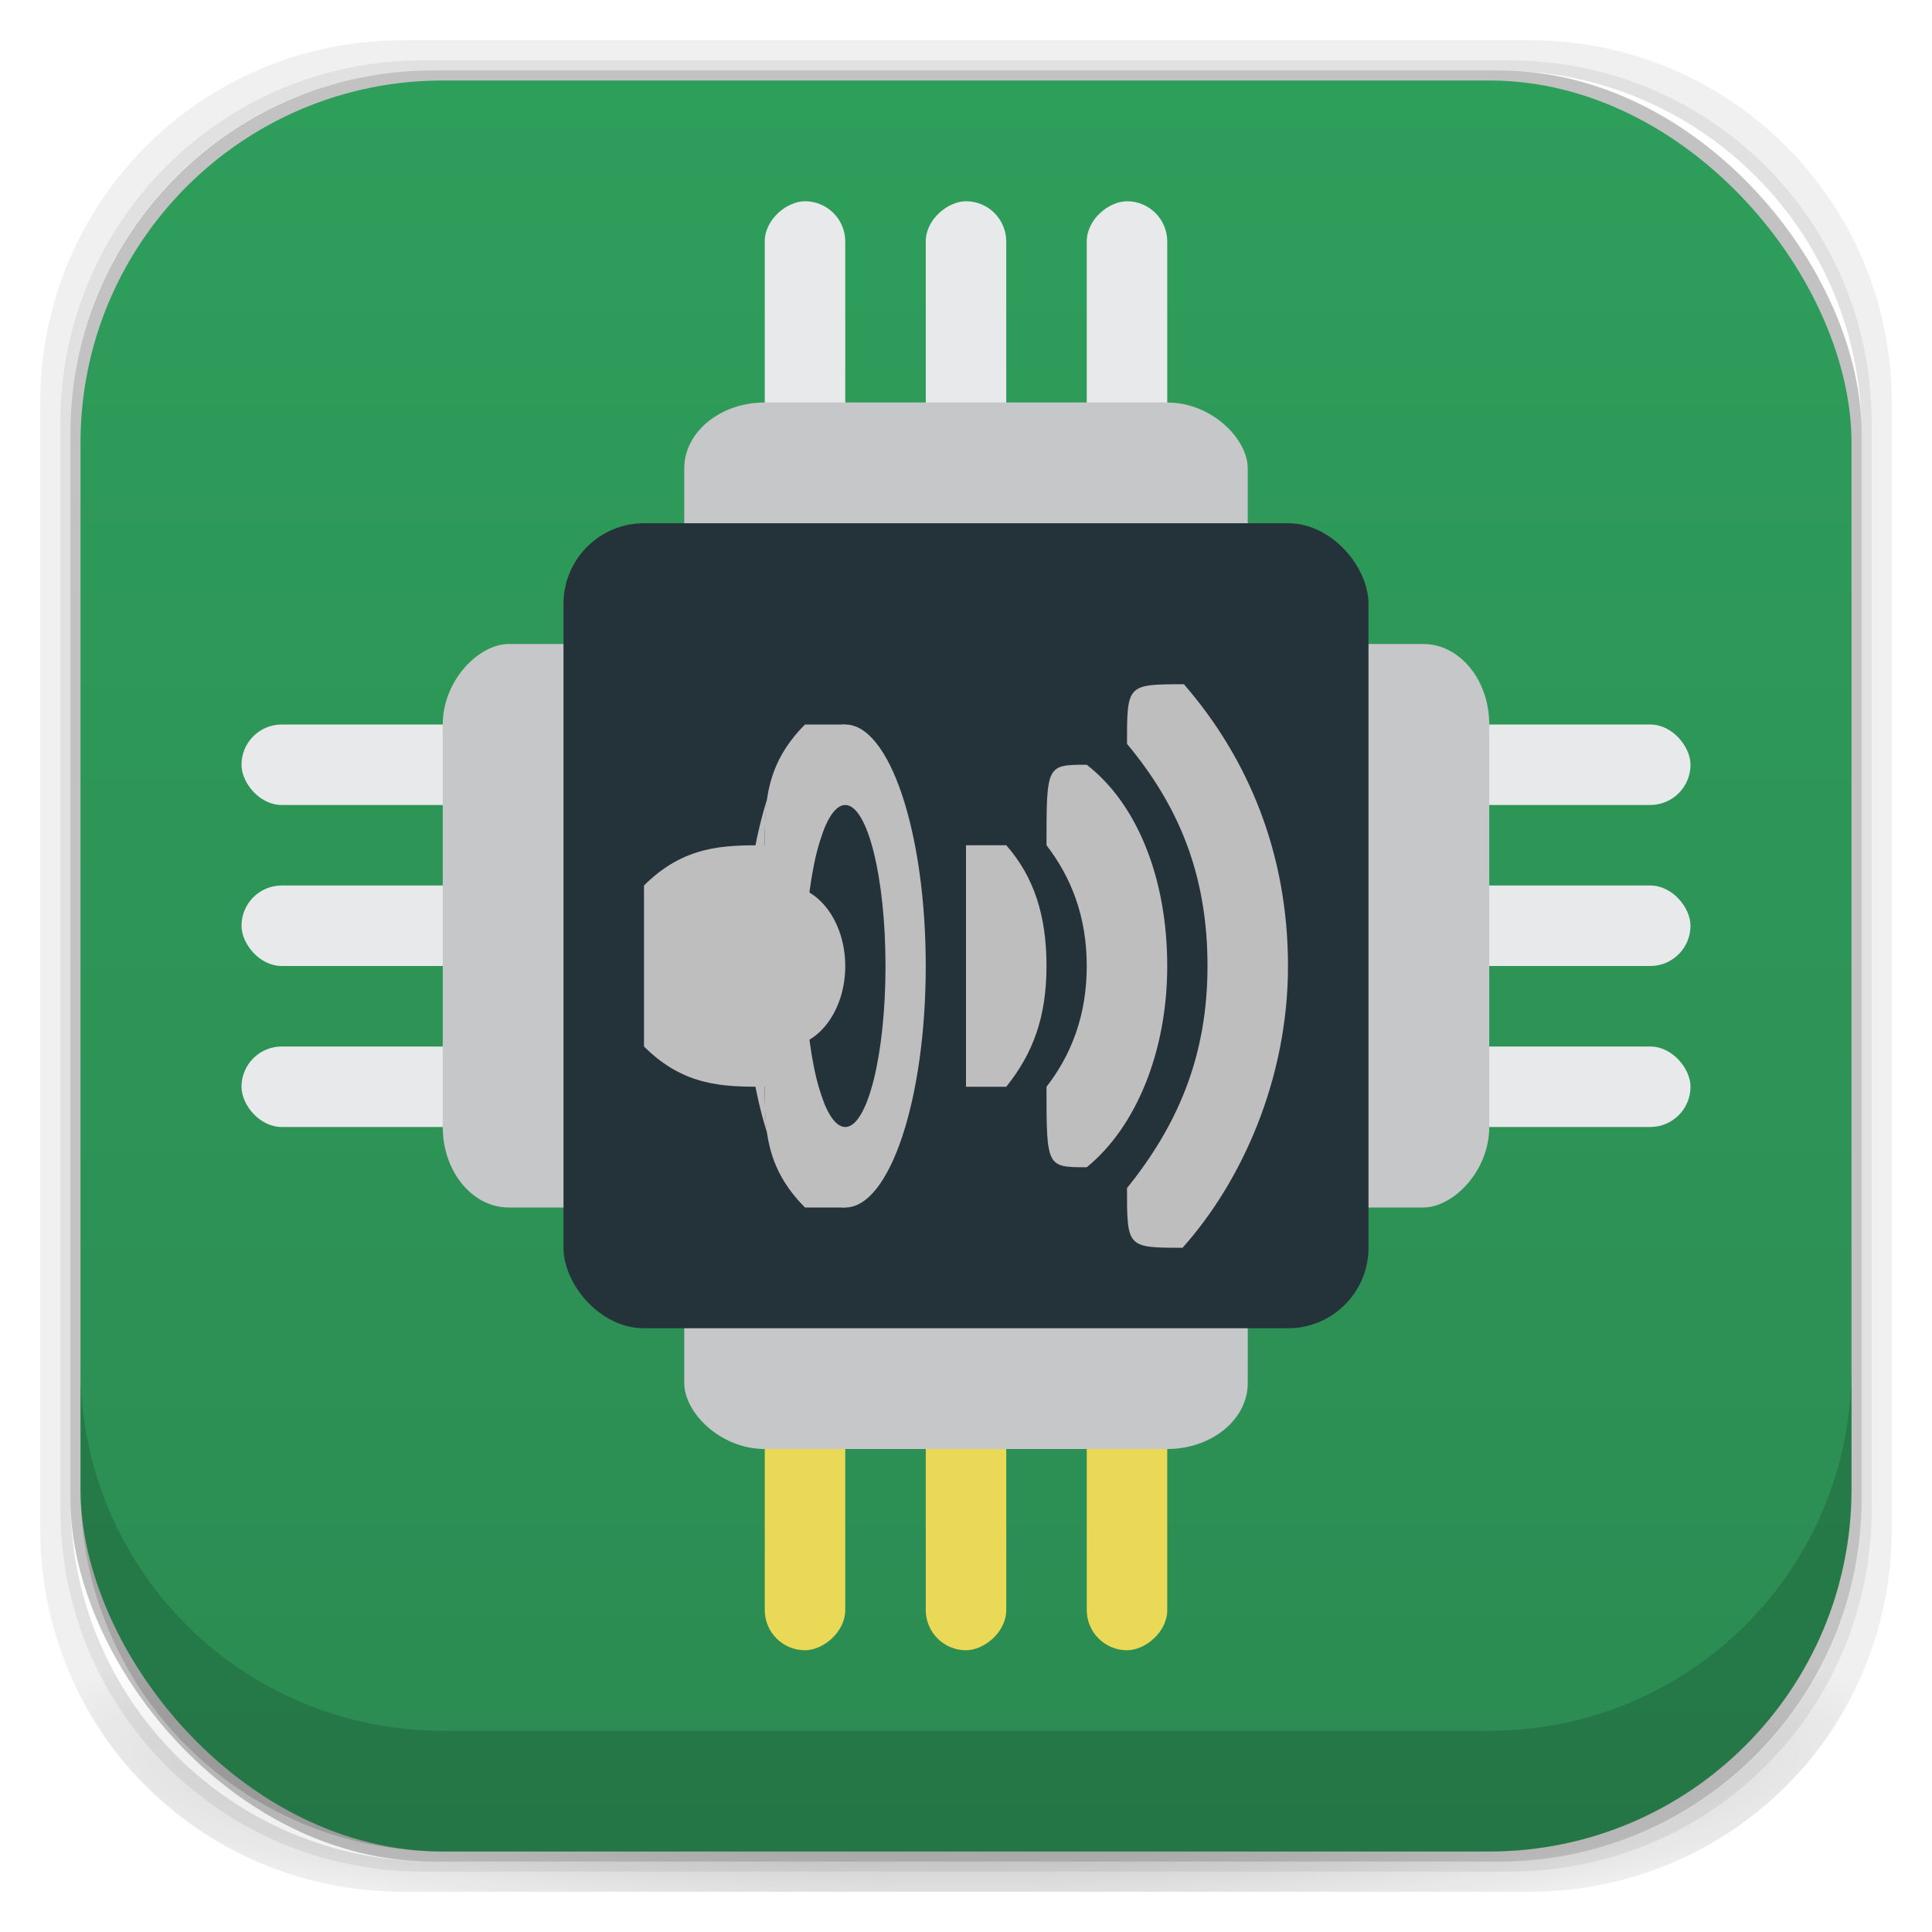 <?xml version="1.0" encoding="UTF-8" standalone="no"?>
<!-- Created with Inkscape (http://www.inkscape.org/) -->

<svg
   xmlns:dc="http://purl.org/dc/elements/1.1/"
   xmlns:cc="http://creativecommons.org/ns#"
   xmlns:rdf="http://www.w3.org/1999/02/22-rdf-syntax-ns#"
   xmlns:svg="http://www.w3.org/2000/svg"
   xmlns="http://www.w3.org/2000/svg"
   xmlns:xlink="http://www.w3.org/1999/xlink"
   xmlns:sodipodi="http://sodipodi.sourceforge.net/DTD/sodipodi-0.dtd"
   xmlns:inkscape="http://www.inkscape.org/namespaces/inkscape"
   width="48"
   height="48"
   id="svg4230"
   version="1.1"
   inkscape:version="0.91+devel r"
   sodipodi:docname="audiocard.svg">
  <defs
     id="defs4232">
    <linearGradient
       id="linearGradient3869">
      <stop
         style="stop-color:#fef3f1;stop-opacity:1;"
         offset="0"
         id="stop3871" />
      <stop
         style="stop-color:#ffe4e7;stop-opacity:1;"
         offset="1"
         id="stop3873" />
    </linearGradient>
    <linearGradient
       id="linearGradient4524">
      <stop
         style="stop-color:#2c8b52;stop-opacity:1;"
         offset="0"
         id="stop4526" />
      <stop
         style="stop-color:#2e9e5b;stop-opacity:1;"
         offset="1"
         id="stop4528" />
    </linearGradient>
    <linearGradient
       id="linearGradient4512">
      <stop
         style="stop-color:#d9d2d1;stop-opacity:1;"
         offset="0"
         id="stop4514" />
      <stop
         style="stop-color:#fefcfc;stop-opacity:1;"
         offset="1"
         id="stop4516" />
    </linearGradient>
    <linearGradient
       id="linearGradient4243">
      <stop
         style="stop-color:#000000;stop-opacity:1;"
         offset="0"
         id="stop4245" />
      <stop
         style="stop-color:#000000;stop-opacity:0;"
         offset="1"
         id="stop4247" />
    </linearGradient>
    <linearGradient
       id="linearGradient4216">
      <stop
         style="stop-color:#a0c4e6;stop-opacity:1;"
         offset="0"
         id="stop4218" />
      <stop
         style="stop-color:#d0e2f1;stop-opacity:1;"
         offset="1"
         id="stop4220" />
    </linearGradient>
    <linearGradient
       id="linearGradient4208">
      <stop
         style="stop-color:#70a3d6;stop-opacity:1;"
         offset="0"
         id="stop4210" />
      <stop
         style="stop-color:#88b6e1;stop-opacity:1;"
         offset="1"
         id="stop4212" />
    </linearGradient>
    <linearGradient
       id="linearGradient4200">
      <stop
         style="stop-color:#427dbe;stop-opacity:1;"
         offset="0"
         id="stop4202" />
      <stop
         style="stop-color:#739bd1;stop-opacity:1;"
         offset="1"
         id="stop4204" />
    </linearGradient>
    <linearGradient
       id="linearGradient4192">
      <stop
         style="stop-color:#4970a4;stop-opacity:1;"
         offset="0"
         id="stop4194" />
      <stop
         style="stop-color:#6090c0;stop-opacity:1;"
         offset="1"
         id="stop4196" />
    </linearGradient>
    <radialGradient
       inkscape:collect="always"
       xlink:href="#linearGradient3688-166-749-5-9-1"
       id="radialGradient4351"
       gradientUnits="userSpaceOnUse"
       gradientTransform="matrix(2.32,0,0,0.4,28.618,28.6)"
       cx="4.993"
       cy="43.5"
       fx="4.993"
       fy="43.5"
       r="2.5" />
    <linearGradient
       id="linearGradient3688-166-749-5-9-1">
      <stop
         id="stop2883-0-2-9"
         style="stop-color:#181818;stop-opacity:1"
         offset="0" />
      <stop
         id="stop2885-5-3-8"
         style="stop-color:#181818;stop-opacity:0"
         offset="1" />
    </linearGradient>
    <linearGradient
       id="linearGradient3688-464-309-8-9-4">
      <stop
         id="stop2889-9-9-1"
         style="stop-color:#181818;stop-opacity:1"
         offset="0" />
      <stop
         id="stop2891-4-2-9"
         style="stop-color:#181818;stop-opacity:0"
         offset="1" />
    </linearGradient>
    <linearGradient
       id="linearGradient3702-501-757-0-4-0">
      <stop
         id="stop2895-0-2-1"
         style="stop-color:#181818;stop-opacity:0"
         offset="0" />
      <stop
         id="stop2897-2-8-2"
         style="stop-color:#181818;stop-opacity:1"
         offset="0.5" />
      <stop
         id="stop2899-6-1-6"
         style="stop-color:#181818;stop-opacity:0"
         offset="1" />
    </linearGradient>
    <linearGradient
       id="linearGradient3811-3">
      <stop
         style="stop-color:#000000;stop-opacity:1;"
         offset="0"
         id="stop3813-0" />
      <stop
         style="stop-color:#000000;stop-opacity:0;"
         offset="1"
         id="stop3815-0" />
    </linearGradient>
    <clipPath
       id="clipPath-887332295">
      <g
         id="g3945"
         transform="translate(0,-1004.362)">
        <rect
           id="rect3947"
           fill="#1890d0"
           width="46"
           height="46"
           x="1"
           y="1005.36"
           rx="4" />
      </g>
    </clipPath>
    <clipPath
       id="clipPath-867792831">
      <g
         id="g3940"
         transform="translate(0,-1004.362)">
        <rect
           id="rect3942"
           fill="#1890d0"
           width="46"
           height="46"
           x="1"
           y="1005.36"
           rx="4" />
      </g>
    </clipPath>
    <linearGradient
       gradientTransform="translate(-47.998,0.002)"
       gradientUnits="userSpaceOnUse"
       x2="47"
       x1="1"
       id="linearGradient3764">
      <stop
         id="stop3935"
         stop-opacity="1"
         stop-color="#e4e4e4" />
      <stop
         id="stop3937"
         stop-opacity="1"
         stop-color="#eee"
         offset="1" />
    </linearGradient>
    <radialGradient
       inkscape:collect="always"
       xlink:href="#linearGradient4243"
       id="radialGradient4274"
       gradientUnits="userSpaceOnUse"
       gradientTransform="matrix(1.043,0,0,0.196,-1.043,35.185)"
       cx="24"
       cy="42.5"
       fx="24"
       fy="42.5"
       r="23" />
    <linearGradient
       inkscape:collect="always"
       xlink:href="#linearGradient4524"
       id="linearGradient4530"
       x1="24"
       y1="46"
       x2="24"
       y2="2"
       gradientUnits="userSpaceOnUse" />
    <linearGradient
       inkscape:collect="always"
       xlink:href="#linearGradient4512"
       id="linearGradient4554"
       gradientUnits="userSpaceOnUse"
       x1="12.5"
       y1="28"
       x2="12.5"
       y2="17" />
    <clipPath
       id="clipPath-368322014">
      <g
         transform="translate(0,-1004.362)"
         id="g17">
        <path
           style="fill:#1890d0"
           inkscape:connector-curvature="0"
           d="m -24,13 c 0,1.105 -0.672,2 -1.5,2 -0.828,0 -1.5,-0.895 -1.5,-2 0,-1.105 0.672,-2 1.5,-2 0.828,0 1.5,0.895 1.5,2 z"
           transform="matrix(15.333,0,0,11.5,415,878.862)"
           id="path19" />
      </g>
    </clipPath>
    <linearGradient
       inkscape:collect="always"
       xlink:href="#linearGradient3869"
       id="linearGradient3875"
       x1="24"
       y1="8"
       x2="24"
       y2="38"
       gradientUnits="userSpaceOnUse"
       gradientTransform="translate(-44,1004.362)" />
    <linearGradient
       inkscape:collect="always"
       xlink:href="#linearGradient3869"
       id="linearGradient3908"
       x1="-44.231"
       y1="3"
       x2="-44.231"
       y2="28"
       gradientUnits="userSpaceOnUse"
       gradientTransform="matrix(1.3,0,0,1.04,82.5,6.88)" />
    <clipPath
       id="clipPath-368322014-4">
      <g
         transform="translate(0,-1004.362)"
         id="g17-3">
        <path
           style="fill:#1890d0"
           inkscape:connector-curvature="0"
           d="m -24,13 c 0,1.105 -0.672,2 -1.5,2 -0.828,0 -1.5,-0.895 -1.5,-2 0,-1.105 0.672,-2 1.5,-2 0.828,0 1.5,0.895 1.5,2 z"
           transform="matrix(15.333,0,0,11.5,415,878.862)"
           id="path19-0" />
      </g>
    </clipPath>
    <clipPath
       id="clipPath6">
      <rect
         id="rect8"
         color="#bebebe"
         fill="#bebebe"
         height="4.874"
         width="1.876"
         y="221.5"
         x="26.999" />
    </clipPath>
    <clipPath
       id="clipPath10">
      <rect
         id="rect12"
         color="#bebebe"
         fill="#bebebe"
         height="5.216"
         width="2.898"
         y="221.33"
         x="26.966" />
    </clipPath>
    <clipPath
       id="clipPath14">
      <rect
         id="rect16"
         color="#bebebe"
         fill="#bebebe"
         height="6.375"
         width="3.825"
         y="220.75"
         x="26.85" />
    </clipPath>
  </defs>
  <sodipodi:namedview
     id="base"
     pagecolor="#ffffff"
     bordercolor="#666666"
     borderopacity="1.0"
     inkscape:pageopacity="0.0"
     inkscape:pageshadow="2"
     inkscape:zoom="13.04"
     inkscape:cx="18.751662"
     inkscape:cy="24.853394"
     inkscape:document-units="px"
     inkscape:current-layer="layer1"
     showgrid="true"
     inkscape:showpageshadow="false"
     borderlayer="true"
     inkscape:window-width="1366"
     inkscape:window-height="670"
     inkscape:window-x="-4"
     inkscape:window-y="29"
     inkscape:window-maximized="1"
     showguides="false"
     inkscape:guide-bbox="true">
    <inkscape:grid
       type="xygrid"
       id="grid4162" />
    <sodipodi:guide
       position="1,47"
       orientation="46,0"
       id="guide4163" />
    <sodipodi:guide
       position="1,1"
       orientation="0,46"
       id="guide4165" />
    <sodipodi:guide
       position="47,1"
       orientation="-46,0"
       id="guide4167" />
    <sodipodi:guide
       position="47,47"
       orientation="0,-46"
       id="guide4169" />
    <sodipodi:guide
       position="2,46"
       orientation="44,0"
       id="guide4173" />
    <sodipodi:guide
       position="2,2"
       orientation="0,44"
       id="guide4175" />
    <sodipodi:guide
       position="46,2"
       orientation="-44,0"
       id="guide4177" />
    <sodipodi:guide
       position="46,46"
       orientation="0,-44"
       id="guide4179" />
    <sodipodi:guide
       position="3,45"
       orientation="42,0"
       id="guide4183" />
    <sodipodi:guide
       position="45,3"
       orientation="-42,0"
       id="guide4187" />
    <sodipodi:guide
       position="45,45"
       orientation="0,-42"
       id="guide4189" />
    <sodipodi:guide
       position="3,45"
       orientation="42,0"
       id="guide4193" />
    <sodipodi:guide
       position="3,3"
       orientation="0,42"
       id="guide4195" />
    <sodipodi:guide
       position="45,3"
       orientation="-42,0"
       id="guide4197" />
    <sodipodi:guide
       position="45,45"
       orientation="0,-42"
       id="guide4199" />
    <sodipodi:guide
       position="3,10"
       orientation="7,0"
       id="guide4203" />
    <sodipodi:guide
       position="3,3"
       orientation="0,42"
       id="guide4205" />
    <sodipodi:guide
       position="45,3"
       orientation="-7,0"
       id="guide4207" />
    <sodipodi:guide
       position="45,10"
       orientation="0,-42"
       id="guide4209" />
  </sodipodi:namedview>
  <g
     inkscape:groupmode="layer"
     id="layer3"
     inkscape:label="Fake blur shadow"
     style="display:inline"
     sodipodi:insensitive="true">
    <path
       style="opacity:0.06;fill:#000000;fill-opacity:1;stroke:none"
       d="M 10,1 C 5.014,1 1,5.014 1,10 l 0,28 c 0,4.986 4.014,9 9,9 l 28,0 c 4.986,0 9,-4.014 9,-9 L 47,10 C 47,5.014 42.986,1 38,1 L 10,1 z m 0.5,0.5 27,0 c 4.986,0 9,4.014 9,9 l 0,27 c 0,4.986 -4.014,9 -9,9 l -27,0 c -4.986,0 -9,-4.014 -9,-9 l 0,-27 c 0,-4.986 4.014,-9 9,-9 z"
       id="rect3829"
       inkscape:connector-curvature="0" />
    <path
       style="opacity:0.12;fill:#000000;fill-opacity:1;stroke:none"
       d="m 10.5,1.5 c -4.986,0 -9,4.014 -9,9 l 0,27 c 0,4.986 4.014,9 9,9 l 27,0 c 4.986,0 9,-4.014 9,-9 l 0,-27 c 0,-4.986 -4.014,-9 -9,-9 l -27,0 z m 0.25,0.25 26.5,0 c 4.986,0 9,4.014 9,9 l 0,26.5 c 0,4.986 -4.014,9 -9,9 l -26.5,0 c -4.986,0 -9,-4.014 -9,-9 l 0,-26.5 c 0,-4.986 4.014,-9 9,-9 z"
       id="rect3827"
       inkscape:connector-curvature="0" />
    <rect
       style="opacity:0.24;fill:#000000;fill-opacity:1;stroke:none"
       id="rect3038-4"
       width="44.5"
       height="44.5"
       x="1.75"
       y="1.75"
       ry="9"
       rx="9" />
  </g>
  <g
     inkscape:groupmode="layer"
     id="layer6"
     inkscape:label="Blob"
     style="display:inline"
     sodipodi:insensitive="true">
    <path
       style="opacity:0.3;fill:url(#radialGradient4274);fill-opacity:1;stroke:none"
       d="M 1.031,39 C 1.519,43.519 5.347,47 10,47 l 28,0 c 4.653,0 8.481,-3.481 8.969,-8 l -45.938,0 z"
       id="rect4241"
       inkscape:connector-curvature="0" />
  </g>
  <g
     inkscape:groupmode="layer"
     id="layer2"
     inkscape:label="Baseplate"
     style="display:inline">
    <rect
       style="fill:url(#linearGradient4530);fill-opacity:1;stroke:none"
       id="rect3038"
       width="44"
       height="44"
       x="2"
       y="2"
       ry="9"
       rx="9" />
  </g>
  <g
     inkscape:label="Symbol"
     inkscape:groupmode="layer"
     id="layer1"
     transform="translate(0,-1004.362)"
     style="display:inline">
    <g
       id="g3928"
       transform="matrix(0,1,1,0,-1003.362,1001.362)"
       style="fill:#ead956;fill-opacity:1">
      <rect
         transform="scale(1,-1)"
         style="fill:#ead956;fill-opacity:1;stroke:none"
         id="rect3922"
         width="13"
         height="2"
         x="31"
         y="-1028.362"
         rx="1"
         ry="1" />
      <rect
         transform="scale(1,-1)"
         ry="1"
         rx="1"
         y="-1024.362"
         x="31"
         height="2"
         width="13"
         id="rect3924"
         style="fill:#ead956;fill-opacity:1;stroke:none" />
      <rect
         transform="scale(1,-1)"
         ry="1"
         rx="1"
         y="-1032.362"
         x="31"
         height="2"
         width="13"
         id="rect3926"
         style="fill:#ead956;fill-opacity:1;stroke:none" />
    </g>
    <g
       style="fill:#e7e9ea;fill-opacity:1"
       transform="matrix(0,1,1,0,-1003.362,978.362)"
       id="g3933">
      <rect
         ry="1"
         rx="1"
         y="-1028.362"
         x="31"
         height="2"
         width="13"
         id="rect3935"
         style="fill:#e7e9ea;fill-opacity:1;stroke:none"
         transform="scale(1,-1)" />
      <rect
         style="fill:#e7e9ea;fill-opacity:1;stroke:none"
         id="rect3937"
         width="13"
         height="2"
         x="31"
         y="-1024.362"
         rx="1"
         ry="1"
         transform="scale(1,-1)" />
      <rect
         style="fill:#e7e9ea;fill-opacity:1;stroke:none"
         id="rect3939"
         width="13"
         height="2"
         x="31"
         y="-1032.362"
         rx="1"
         ry="1"
         transform="scale(1,-1)" />
    </g>
    <g
       id="g3984"
       transform="translate(-2,0)">
      <rect
         ry="1"
         rx="1"
         y="1026.362"
         x="31"
         height="2"
         width="13"
         id="rect3916"
         style="fill:#e7e9ea;fill-opacity:1;stroke:none" />
      <rect
         style="fill:#e7e9ea;fill-opacity:1;stroke:none"
         id="rect3918"
         width="13"
         height="2"
         x="31"
         y="1030.362"
         rx="1"
         ry="1" />
      <rect
         style="fill:#e7e9ea;fill-opacity:1;stroke:none"
         id="rect3920"
         width="13"
         height="2"
         x="31"
         y="1022.362"
         rx="1"
         ry="1" />
    </g>
    <g
       id="g3979">
      <rect
         style="fill:#e7e9ea;fill-opacity:1;stroke:none"
         id="rect3912"
         width="13"
         height="2"
         x="6"
         y="1026.362"
         rx="1"
         ry="1" />
      <rect
         ry="1"
         rx="1"
         y="1030.362"
         x="6"
         height="2"
         width="13"
         id="rect3914"
         style="fill:#e7e9ea;fill-opacity:1;stroke:none" />
      <rect
         ry="1"
         rx="1"
         y="1022.362"
         x="6"
         height="2"
         width="13"
         id="rect3910"
         style="fill:#e7e9ea;fill-opacity:1;stroke:none" />
    </g>
    <rect
       transform="matrix(0,-1,1,0,0,0)"
       ry="1.638"
       rx="2"
       y="11"
       x="-1034.362"
       height="6"
       width="14"
       id="rect3882"
       style="fill:#c6c7c9;fill-opacity:1;stroke:none" />
    <rect
       style="fill:#c6c7c9;fill-opacity:1;stroke:none"
       id="rect3880"
       width="14"
       height="6"
       x="-1034.362"
       y="31"
       rx="2"
       ry="1.638"
       transform="matrix(0,-1,1,0,0,0)" />
    <rect
       ry="1.638"
       rx="2"
       y="1034.362"
       x="17"
       height="6"
       width="14"
       id="rect3878"
       style="fill:#c6c7c9;fill-opacity:1;stroke:none" />
    <rect
       style="fill:#c6c7c9;fill-opacity:1;stroke:none"
       id="rect3876"
       width="14"
       height="6"
       x="17"
       y="1014.362"
       rx="2"
       ry="1.638" />
    <rect
       style="opacity:1;fill:#243239;fill-opacity:1;stroke:none"
       id="rect3106"
       width="20"
       height="20"
       x="14"
       y="1017.362"
       rx="2"
       ry="2" />
    <g
       id="g4273"
       transform="translate(16,1020.362)">
      <path
         sodipodi:nodetypes="sccsccs"
         d="M 16,8 C 16,5.186 15,2.828 13.414,1 12,1 12,1 12,2.481 13.265,4 14,5.7 14,8 14,10.3 13.22,12 12,13.519 12,15 12,15 13.381,15 14.847,13.36 16,10.814 16,8 Z"
         style="color:#000000;fill:#bebebe"
         id="rect11714-3"
         inkscape:connector-curvature="0" />
      <path
         sodipodi:nodetypes="sccsccs"
         d="m 13,8 c 0,-2.167 -0.739,-4.02 -2,-5 -1,0 -1,0 -1,2 0.607,0.789 1,1.759 1,3 0,1.241 -0.393,2.219 -1,3 0,2 0,2 1,2 1.223,-0.995 2,-2.873 2,-5 z"
         style="color:#000000;fill:#bebebe"
         id="rect11703-1"
         inkscape:connector-curvature="0" />
      <path
         d="M 10,8 C 10,6.743 9.688,5.784 9,5 L 8,5 8,8 8,8.375 8,11 9,11 c 0.672,-0.837 1,-1.743 1,-3 z"
         style="color:#000000;text-indent:0;text-transform:none;block-progression:tb;fill:#bebebe"
         id="path6297-6"
         inkscape:connector-curvature="0" />
      <path
         sodipodi:nodetypes="ccccc"
         inkscape:connector-curvature="0"
         id="rect3034"
         d="M 0,6 C 1,5 2,5 2.987,5 l 0,6 C 2,11 1,11 0,10 Z"
         style="fill:#bebebe;fill-opacity:1;stroke:none" />
      <path
         id="path3807"
         d="M 5,2 C 3.895,2 3,4.686 3,8 3,11.314 3.895,14 5,14 6.105,14 7,11.314 7,8 7,4.686 6.105,2 5,2 Z M 5,4 C 5.552,4 6,5.791 6,8 6,10.209 5.552,12 5,12 4.448,12 4,10.209 4,8 4,5.791 4.448,4 5,4 Z"
         style="fill:#bebebe;fill-opacity:1;stroke:none"
         inkscape:connector-curvature="0" />
      <ellipse
         transform="matrix(1,0,0,2.292,-1,-10.042)"
         id="path3817"
         style="fill:#bebebe;fill-opacity:1;stroke:none"
         cx="4.5"
         cy="7.873"
         rx="1.5"
         ry="0.873" />
      <path
         sodipodi:nodetypes="cccccccc"
         inkscape:connector-curvature="0"
         id="path3869"
         d="M 3.062,3.844 C 2.911,4.317 2.781,4.867 2.688,5.469 L 3,5 C 3,4.615 3.005,4.229 3.062,3.844 Z m -0.375,6.688 c 0.094,0.601 0.224,1.152 0.375,1.625 C 3.005,11.771 3,11.385 3,11 Z"
         style="fill:#bebebe;fill-opacity:1;stroke:none" />
      <path
         sodipodi:nodetypes="cccccccccccc"
         inkscape:connector-curvature="0"
         id="path3875"
         d="M 4,2 C 3,3 3,4 3,5 l -2,3 2,3 c 0,1 0,2 1,3 L 5,14 5,13 4,10 4,6 5,3 5,2 Z"
         style="fill:#bebebe;fill-opacity:1;stroke:none" />
    </g>
  </g>
  <g
     inkscape:groupmode="layer"
     id="layer4"
     inkscape:label="Inset"
     sodipodi:insensitive="true"
     style="display:inline">
    <path
       style="opacity:0.15;fill:#000000;fill-opacity:1;stroke:none"
       d="m 2,34 0,3 c 0,4.986 4.014,9 9,9 l 26,0 c 4.986,0 9,-4.014 9,-9 l 0,-3 c 0,4.986 -4.014,9 -9,9 L 11,43 C 6.014,43 2,38.986 2,34 z"
       id="rect3038-42"
       inkscape:connector-curvature="0" />
  </g>
  <g
     inkscape:groupmode="layer"
     id="layer7"
     inkscape:label="Baseshape"
     sodipodi:insensitive="true"
     style="display:none">
    <rect
       rx="9"
       ry="9"
       y="2"
       x="2"
       height="44"
       width="44"
       id="rect4169"
       style="fill:#abe1ad;fill-opacity:1;stroke:none;display:inline" />
  </g>
</svg>
